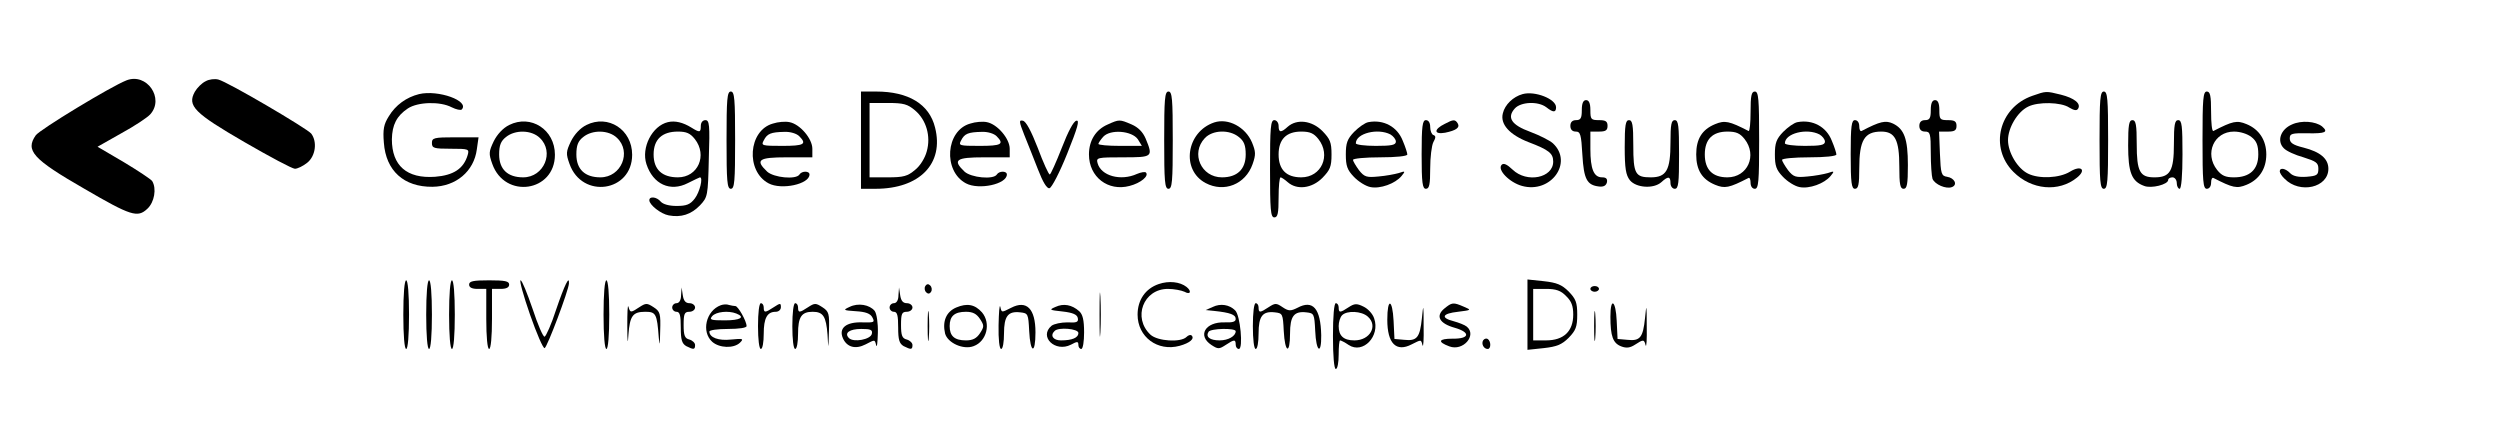 <?xml version="1.0" standalone="no"?>
<!DOCTYPE svg PUBLIC "-//W3C//DTD SVG 20010904//EN"
 "http://www.w3.org/TR/2001/REC-SVG-20010904/DTD/svg10.dtd">
<svg version="1.0" xmlns="http://www.w3.org/2000/svg"
 width="874pt" height="150pt" viewBox="0 0 874 150"
 preserveAspectRatio="xMidYMid meet">

<g transform="translate(0,150) scale(0.1,-0.1)"
fill="#000000" stroke="none">
<path d="M442 1219 c-54 -21 -303 -172 -317 -192 -37 -53 -11 -83 170 -187
163 -95 186 -102 220 -70 25 23 33 71 17 97 -4 6 -49 36 -99 66 l-92 54 83 47
c46 25 91 55 101 66 51 56 -12 147 -83 119z"/>
<path d="M719 1216 c-13 -6 -30 -23 -38 -37 -27 -49 -2 -74 174 -176 88 -51
167 -93 176 -93 9 0 28 9 43 21 29 23 36 73 14 102 -15 18 -292 181 -325 189
-12 3 -32 1 -44 -6z"/>
<path d="M1465 1171 c-44 -11 -82 -38 -106 -78 -17 -27 -21 -45 -17 -92 7 -98
70 -155 170 -154 82 1 145 54 155 131 l6 42 -82 0 c-74 0 -81 -2 -81 -20 0
-18 7 -20 66 -20 63 0 65 -1 59 -22 -14 -48 -50 -71 -114 -76 -99 -7 -151 39
-151 131 1 51 17 82 56 108 35 23 113 25 153 4 16 -8 31 -11 35 -8 29 30 -82
70 -149 54z"/>
<path d="M2540 1010 c0 -144 2 -170 15 -170 13 0 15 26 15 170 0 144 -2 170
-15 170 -13 0 -15 -26 -15 -170z"/>
<path d="M3010 1010 l0 -170 51 0 c154 0 240 88 208 214 -20 82 -93 126 -206
126 l-53 0 0 -170z m189 104 c39 -33 56 -90 41 -143 -6 -23 -23 -51 -41 -65
-26 -22 -40 -26 -95 -26 l-64 0 0 130 0 130 64 0 c55 0 69 -4 95 -26z"/>
<path d="M4070 1010 c0 -144 2 -170 15 -170 13 0 15 26 15 170 0 144 -2 170
-15 170 -13 0 -15 -26 -15 -170z"/>
<path d="M5323 1171 c-33 -9 -62 -37 -69 -67 -10 -38 23 -75 90 -101 71 -27
86 -39 86 -68 0 -57 -92 -76 -142 -28 -19 18 -31 24 -38 17 -17 -17 27 -62 71
-74 101 -28 180 82 108 149 -11 10 -47 28 -79 40 -66 24 -83 50 -54 82 21 23
81 26 110 4 24 -19 34 -19 34 0 0 29 -74 58 -117 46z"/>
<path d="M6120 1109 c0 -39 -3 -69 -7 -67 -68 35 -83 38 -117 24 -46 -19 -66
-52 -66 -106 0 -54 20 -87 66 -106 34 -14 49 -11 117 24 4 2 7 -6 7 -17 0 -12
6 -21 15 -21 13 0 15 26 15 170 0 144 -2 170 -15 170 -12 0 -15 -15 -15 -71z
m-21 -95 c45 -57 11 -134 -60 -134 -52 0 -79 27 -79 80 0 53 27 80 79 80 31 0
44 -6 60 -26z"/>
<path d="M7105 1165 c-117 -41 -151 -181 -66 -266 63 -63 158 -72 222 -20 34
27 15 45 -24 21 -37 -23 -109 -26 -147 -7 -37 18 -70 74 -70 117 0 43 33 99
70 117 35 18 116 16 144 -3 17 -10 26 -12 31 -4 11 18 -13 37 -60 49 -53 13
-51 13 -100 -4z"/>
<path d="M7340 1010 c0 -144 2 -170 15 -170 13 0 15 26 15 170 0 144 -2 170
-15 170 -13 0 -15 -26 -15 -170z"/>
<path d="M7700 1010 c0 -144 2 -170 15 -170 9 0 15 9 15 21 0 11 3 19 8 17 68
-35 82 -38 116 -24 44 18 69 56 69 106 0 50 -25 88 -69 106 -34 14 -48 11
-116 -24 -5 -2 -8 28 -8 67 0 56 -3 71 -15 71 -13 0 -15 -26 -15 -170z m171
11 c18 -14 24 -29 24 -61 0 -53 -30 -80 -85 -80 -30 0 -43 6 -59 26 -45 57
-11 134 59 134 22 0 47 -8 61 -19z"/>
<path d="M5530 1115 c0 -28 -4 -35 -20 -35 -13 0 -20 -7 -20 -20 0 -13 7 -20
19 -20 16 0 19 -10 23 -81 5 -86 16 -106 58 -111 16 -2 25 3 28 15 2 12 -3 17
-17 17 -29 0 -41 29 -41 99 l0 61 30 0 c23 0 30 4 30 20 0 16 -7 20 -30 20
-28 0 -30 3 -30 35 0 24 -5 35 -15 35 -10 0 -15 -11 -15 -35z"/>
<path d="M6750 1115 c0 -28 -4 -35 -20 -35 -13 0 -20 -7 -20 -20 0 -13 7 -20
20 -20 18 0 20 -7 20 -74 0 -41 3 -82 6 -91 8 -20 48 -37 68 -29 21 8 9 32
-17 36 -20 3 -22 10 -25 81 l-3 77 31 0 c23 0 30 4 30 20 0 16 -7 20 -30 20
-28 0 -30 3 -30 35 0 24 -5 35 -15 35 -10 0 -15 -11 -15 -35z"/>
<path d="M1780 1063 c-22 -11 -42 -33 -54 -57 -17 -36 -18 -43 -5 -79 44 -124
219 -98 219 32 0 88 -84 142 -160 104z m107 -45 c52 -49 15 -138 -58 -138 -54
0 -84 28 -84 80 0 32 6 47 24 61 32 26 89 25 118 -3z"/>
<path d="M2050 1063 c-22 -11 -42 -33 -54 -57 -17 -36 -18 -43 -5 -79 44 -124
219 -98 219 32 0 88 -84 142 -160 104z m107 -45 c52 -49 15 -138 -58 -138 -54
0 -84 28 -84 80 0 32 6 47 24 61 32 26 89 25 118 -3z"/>
<path d="M2335 1073 c-55 -13 -94 -89 -75 -147 23 -70 83 -98 145 -66 22 11
41 20 42 20 12 0 -1 -52 -18 -74 -16 -21 -29 -26 -64 -26 -26 0 -47 6 -55 15
-14 17 -40 20 -40 5 0 -16 40 -48 68 -53 43 -8 78 3 109 35 27 29 28 32 31
164 4 118 2 134 -12 134 -9 0 -16 -8 -16 -20 0 -24 -4 -24 -33 -6 -29 18 -57
25 -82 19z m94 -59 c45 -57 11 -134 -59 -134 -55 0 -85 27 -85 80 0 53 30 80
85 80 30 0 43 -6 59 -26z"/>
<path d="M2702 1068 c-86 -24 -96 -166 -15 -209 45 -24 143 -3 143 31 0 13
-27 13 -35 0 -12 -19 -90 -11 -113 10 -43 41 -30 50 68 50 l90 0 0 30 c0 35
-43 86 -80 93 -14 3 -40 1 -58 -5z m92 -44 c28 -28 17 -34 -59 -34 -71 0 -75
1 -65 19 12 24 25 29 72 30 21 1 43 -6 52 -15z"/>
<path d="M3392 1068 c-86 -24 -96 -166 -15 -209 45 -24 143 -3 143 31 0 13
-27 13 -35 0 -12 -19 -90 -11 -113 10 -43 41 -30 50 68 50 l90 0 0 30 c0 35
-43 86 -80 93 -14 3 -40 1 -58 -5z m92 -44 c28 -28 17 -34 -59 -34 -71 0 -75
1 -65 19 12 24 25 29 72 30 21 1 43 -6 52 -15z"/>
<path d="M3581 1028 c12 -29 33 -83 48 -121 17 -44 31 -67 40 -65 8 2 36 56
62 121 37 92 44 118 32 115 -10 -2 -29 -38 -51 -95 -20 -51 -39 -93 -42 -93
-4 0 -23 42 -42 93 -23 59 -41 93 -52 95 -14 3 -14 -2 5 -50z"/>
<path d="M3873 1065 c-42 -18 -66 -56 -66 -105 0 -79 67 -130 142 -110 39 10
69 35 57 47 -3 3 -17 1 -31 -5 -57 -26 -126 -7 -138 38 -5 19 -1 20 89 20 104
0 106 1 79 66 -10 23 -26 39 -49 49 -42 18 -43 18 -83 0z m105 -52 l14 -23
-76 0 c-42 0 -76 3 -76 7 0 3 8 15 17 25 25 27 100 21 121 -9z"/>
<path d="M4245 1072 c-98 -33 -117 -166 -30 -212 64 -34 139 -5 164 66 12 34
11 44 -2 76 -23 54 -83 86 -132 70z m86 -51 c18 -14 24 -29 24 -61 0 -52 -30
-80 -83 -80 -73 0 -110 84 -60 137 27 29 86 31 119 4z"/>
<path d="M4440 910 c0 -144 2 -170 15 -170 12 0 15 14 15 70 0 39 3 70 7 70 3
0 15 -8 25 -17 32 -28 84 -22 121 15 27 28 32 39 32 82 0 43 -5 54 -32 82 -37
37 -89 43 -121 15 -24 -22 -32 -21 -32 3 0 11 -7 20 -15 20 -13 0 -15 -26 -15
-170z m169 104 c45 -57 11 -134 -60 -134 -52 0 -79 27 -79 80 0 53 27 80 79
80 31 0 44 -6 60 -26z"/>
<path d="M4784 1073 c-12 -2 -34 -18 -50 -34 -24 -25 -29 -39 -29 -79 0 -40 5
-54 28 -78 16 -17 42 -33 58 -36 34 -7 87 12 109 39 14 17 13 18 -10 10 -14
-4 -46 -10 -71 -12 -41 -4 -49 -2 -68 22 -11 15 -21 32 -21 36 0 5 43 9 95 9
55 0 95 4 95 10 0 5 -7 27 -16 48 -19 49 -67 75 -120 65z m77 -43 c10 -6 19
-17 19 -25 0 -12 -15 -15 -70 -15 -38 0 -70 4 -70 9 0 35 77 54 121 31z"/>
<path d="M4970 960 c0 -100 3 -120 15 -120 12 0 15 15 15 71 0 39 5 80 11 92
9 16 9 22 0 25 -6 2 -11 15 -11 28 0 15 -6 24 -15 24 -12 0 -15 -20 -15 -120z"/>
<path d="M5051 1067 c-39 -19 -39 -38 1 -31 39 8 53 18 44 33 -9 14 -15 14
-45 -2z"/>
<path d="M5680 986 c0 -75 4 -98 18 -116 22 -27 83 -31 110 -7 24 22 32 21 32
-3 0 -11 7 -20 15 -20 13 0 15 20 15 120 0 100 -2 120 -15 120 -12 0 -15 -15
-15 -78 0 -97 -14 -122 -69 -122 -54 0 -61 12 -61 112 0 72 -3 88 -15 88 -12
0 -15 -17 -15 -94z"/>
<path d="M6284 1073 c-12 -2 -34 -18 -50 -34 -24 -25 -29 -39 -29 -79 0 -40 5
-54 28 -78 16 -17 42 -33 58 -36 34 -7 87 12 109 39 14 17 13 18 -10 10 -14
-4 -46 -10 -71 -12 -41 -4 -49 -2 -68 22 -11 15 -21 32 -21 36 0 5 43 9 95 9
55 0 95 4 95 10 0 5 -7 27 -16 48 -19 49 -67 75 -120 65z m77 -43 c10 -6 19
-17 19 -25 0 -12 -15 -15 -70 -15 -38 0 -70 4 -70 9 0 35 77 54 121 31z"/>
<path d="M6470 960 c0 -100 3 -120 15 -120 12 0 15 15 15 71 0 99 18 129 77
129 48 0 63 -29 63 -122 0 -63 3 -78 15 -78 12 0 15 16 15 83 0 92 -13 126
-52 145 -26 12 -45 8 -110 -26 -5 -2 -8 6 -8 17 0 12 -6 21 -15 21 -12 0 -15
-20 -15 -120z"/>
<path d="M7440 992 c0 -95 12 -126 56 -142 25 -10 84 5 84 21 0 5 7 9 15 9 8
0 15 -9 15 -20 0 -11 5 -20 10 -20 6 0 10 47 10 120 0 100 -2 120 -15 120 -12
0 -15 -16 -15 -83 0 -95 -13 -117 -68 -117 -51 0 -62 20 -62 116 0 68 -3 84
-15 84 -12 0 -15 -16 -15 -88z"/>
<path d="M8013 1065 c-40 -17 -54 -58 -29 -83 9 -10 40 -24 69 -32 44 -14 52
-19 52 -40 0 -22 -5 -25 -41 -28 -28 -2 -47 2 -57 12 -17 18 -37 21 -37 7 0
-5 7 -17 17 -26 53 -54 153 -31 153 35 0 35 -28 59 -87 74 -37 9 -48 17 -48
32 0 17 7 19 63 18 62 -1 73 4 50 24 -23 18 -72 22 -105 7z"/>
<path d="M1410 400 c0 -73 4 -120 10 -120 6 0 10 47 10 120 0 73 -4 120 -10
120 -6 0 -10 -47 -10 -120z"/>
<path d="M1490 400 c0 -73 4 -120 10 -120 6 0 10 47 10 120 0 73 -4 120 -10
120 -6 0 -10 -47 -10 -120z"/>
<path d="M1570 400 c0 -73 4 -120 10 -120 6 0 10 47 10 120 0 73 -4 120 -10
120 -6 0 -10 -47 -10 -120z"/>
<path d="M1640 505 c0 -10 10 -15 30 -15 l30 0 0 -105 c0 -63 4 -105 10 -105
6 0 10 42 10 105 l0 105 30 0 c20 0 30 5 30 15 0 12 -14 15 -70 15 -56 0 -70
-3 -70 -15z"/>
<path d="M1853 400 c23 -66 46 -119 51 -117 9 3 84 202 85 226 2 30 -15 -4
-45 -92 -16 -50 -35 -92 -40 -94 -5 -2 -24 42 -42 97 -19 55 -37 100 -42 100
-5 0 10 -54 33 -120z"/>
<path d="M2110 400 c0 -73 4 -120 10 -120 6 0 10 47 10 120 0 73 -4 120 -10
120 -6 0 -10 -47 -10 -120z"/>
<path d="M3844 400 c0 -69 1 -97 3 -62 2 34 2 90 0 125 -2 34 -3 6 -3 -63z"/>
<path d="M4051 507 c-47 -16 -74 -56 -74 -107 0 -78 70 -130 147 -109 36 10
53 25 42 36 -4 4 -12 1 -18 -5 -20 -20 -101 -15 -126 8 -63 59 -25 160 61 160
21 0 47 -5 58 -10 21 -12 26 2 7 17 -23 18 -62 22 -97 10z"/>
<path d="M5340 400 l0 -123 57 6 c45 5 63 12 87 36 25 26 30 38 30 81 0 43 -5
55 -30 81 -24 24 -42 31 -87 36 l-57 6 0 -123z m135 65 c19 -18 25 -35 25 -65
0 -58 -33 -90 -95 -90 l-45 0 0 90 0 90 45 0 c35 0 52 -6 70 -25z"/>
<path d="M3235 500 c-4 -6 -3 -16 3 -22 6 -6 12 -6 17 2 4 6 3 16 -3 22 -6 6
-12 6 -17 -2z"/>
<path d="M5560 490 c0 -5 7 -10 15 -10 8 0 15 5 15 10 0 6 -7 10 -15 10 -8 0
-15 -4 -15 -10z"/>
<path d="M2381 468 c0 -18 -7 -28 -16 -28 -8 0 -15 -7 -15 -15 0 -8 7 -15 15
-15 12 0 15 -13 15 -55 0 -43 4 -56 19 -65 26 -13 31 -13 31 4 0 7 -9 16 -20
19 -16 4 -20 14 -20 51 0 39 3 46 20 46 11 0 20 7 20 15 0 8 -9 15 -19 15 -14
0 -21 8 -24 28 l-4 27 -2 -27z"/>
<path d="M3141 468 c0 -18 -7 -28 -16 -28 -8 0 -15 -7 -15 -15 0 -8 7 -15 15
-15 12 0 15 -13 15 -55 0 -43 4 -56 19 -65 26 -13 31 -13 31 4 0 7 -9 16 -20
19 -16 4 -20 14 -20 51 0 39 3 46 20 46 11 0 20 7 20 15 0 8 -9 15 -19 15 -14
0 -21 8 -24 28 l-4 27 -2 -27z"/>
<path d="M2193 360 c0 -58 2 -68 4 -30 5 66 15 80 59 80 37 0 41 -7 47 -90 3
-33 4 -27 5 22 2 62 0 69 -23 84 -23 15 -27 15 -50 0 -30 -20 -32 -20 -38 2
-3 9 -4 -21 -4 -68z"/>
<path d="M2520 433 c-52 -19 -69 -93 -30 -128 25 -22 75 -24 97 -3 14 14 11
15 -31 11 -44 -5 -76 7 -76 28 0 5 29 9 65 9 39 0 65 4 65 10 0 18 -30 70 -39
70 -5 0 -15 2 -23 4 -7 3 -20 2 -28 -1z m54 -29 c33 -13 14 -24 -40 -24 -49 0
-55 2 -44 15 13 15 56 20 84 9z"/>
<path d="M2650 360 c0 -47 4 -80 10 -80 6 0 10 24 10 53 0 55 12 77 42 77 10
0 18 7 18 16 0 15 -2 15 -25 0 -30 -20 -35 -20 -35 -1 0 8 -4 15 -10 15 -6 0
-10 -33 -10 -80z"/>
<path d="M2770 360 c0 -47 4 -80 10 -80 6 0 10 24 10 53 0 59 12 77 51 77 37
0 47 -16 52 -80 3 -54 3 -54 5 12 2 62 0 69 -23 84 -23 15 -27 15 -50 0 -30
-20 -35 -20 -35 -1 0 8 -4 15 -10 15 -6 0 -10 -33 -10 -80z"/>
<path d="M2970 427 c-24 -11 -22 -12 22 -15 34 -2 51 -8 58 -22 9 -17 6 -18
-35 -17 -57 2 -84 -20 -68 -56 14 -31 44 -39 79 -21 33 17 32 18 37 -3 3 -10
5 9 6 43 1 34 -4 67 -11 77 -18 22 -58 29 -88 14z m78 -94 c-4 -20 -64 -31
-80 -15 -18 18 2 32 43 32 33 0 40 -3 37 -17z"/>
<path d="M3243 360 c0 -47 2 -66 4 -42 2 23 2 61 0 85 -2 23 -4 4 -4 -43z"/>
<path d="M3343 425 c-35 -15 -49 -48 -39 -91 9 -33 64 -58 100 -44 46 17 61
80 29 118 -25 28 -52 33 -90 17z m83 -40 c15 -23 15 -27 0 -50 -12 -18 -25
-25 -49 -25 -40 0 -57 15 -57 50 0 35 17 50 57 50 24 0 37 -7 49 -25z"/>
<path d="M3491 363 c-1 -50 3 -83 9 -83 6 0 10 24 10 54 0 61 14 79 57 74 27
-3 28 -5 31 -65 4 -79 22 -83 22 -5 0 83 -31 114 -85 86 -34 -17 -33 -18 -38
4 -3 9 -5 -20 -6 -65z"/>
<path d="M3690 427 c-23 -10 -22 -11 25 -16 36 -4 51 -11 53 -23 3 -14 -4 -17
-36 -15 -22 0 -47 -5 -56 -12 -45 -38 13 -94 68 -66 22 12 26 12 26 -1 0 -8 5
-14 10 -14 6 0 10 26 10 58 0 44 -5 63 -17 74 -26 23 -55 28 -83 15z m80 -91
c0 -17 -22 -26 -61 -26 -27 0 -39 17 -22 33 13 14 83 8 83 -7z"/>
<path d="M4240 427 l-25 -11 30 -3 c56 -6 75 -13 75 -28 0 -10 -11 -13 -39
-12 -67 2 -96 -46 -46 -79 23 -15 27 -15 50 0 30 20 35 20 35 1 0 -8 5 -15 11
-15 16 0 5 119 -13 135 -20 20 -51 25 -78 12z m80 -85 c0 -17 -26 -32 -56 -32
-34 0 -50 12 -39 30 7 12 95 14 95 2z"/>
<path d="M4380 360 c0 -47 4 -80 10 -80 6 0 10 24 10 54 0 61 14 79 57 74 27
-3 28 -5 31 -65 4 -77 22 -84 22 -9 0 61 14 79 57 74 27 -3 28 -5 31 -65 3
-73 22 -86 21 -15 -2 94 -29 125 -83 96 -24 -12 -31 -12 -52 2 -22 15 -26 15
-49 0 -30 -20 -35 -20 -35 -1 0 8 -4 15 -10 15 -6 0 -10 -33 -10 -80z"/>
<path d="M4660 325 c0 -70 4 -115 10 -115 6 0 10 23 10 50 0 28 2 50 5 50 3 0
17 -7 30 -16 50 -33 111 31 89 93 -5 16 -22 34 -37 41 -24 12 -32 11 -52 -2
-30 -20 -35 -20 -35 -1 0 8 -4 15 -10 15 -6 0 -10 -45 -10 -115z m122 68 c36
-32 8 -83 -47 -83 -38 0 -55 16 -55 50 0 14 5 31 12 38 17 17 68 15 90 -5z"/>
<path d="M4850 382 c0 -83 31 -114 85 -86 34 17 33 18 38 -3 3 -10 5 20 4 67
0 77 -1 80 -6 28 -7 -68 -17 -81 -62 -76 l-34 3 -3 63 c-4 78 -22 82 -22 4z"/>
<path d="M5049 421 c-31 -26 -17 -52 37 -67 56 -16 52 -39 -8 -38 -49 0 -54
-11 -11 -27 48 -18 97 39 61 69 -7 6 -28 14 -46 19 -47 12 -40 27 15 33 48 6
48 6 20 18 -37 16 -41 15 -68 -7z"/>
<path d="M5573 360 c0 -47 2 -66 4 -42 2 23 2 61 0 85 -2 23 -4 4 -4 -43z"/>
<path d="M5630 393 c0 -69 9 -93 38 -104 18 -7 31 -5 48 6 29 19 32 19 37 -2
3 -10 5 20 4 67 0 77 -1 80 -6 28 -7 -68 -17 -81 -62 -76 l-34 3 -3 63 c-3 72
-22 85 -22 15z"/>
<path d="M5185 310 c-7 -12 2 -30 16 -30 12 0 12 27 0 35 -5 3 -12 1 -16 -5z"/>
</g>
</svg>
